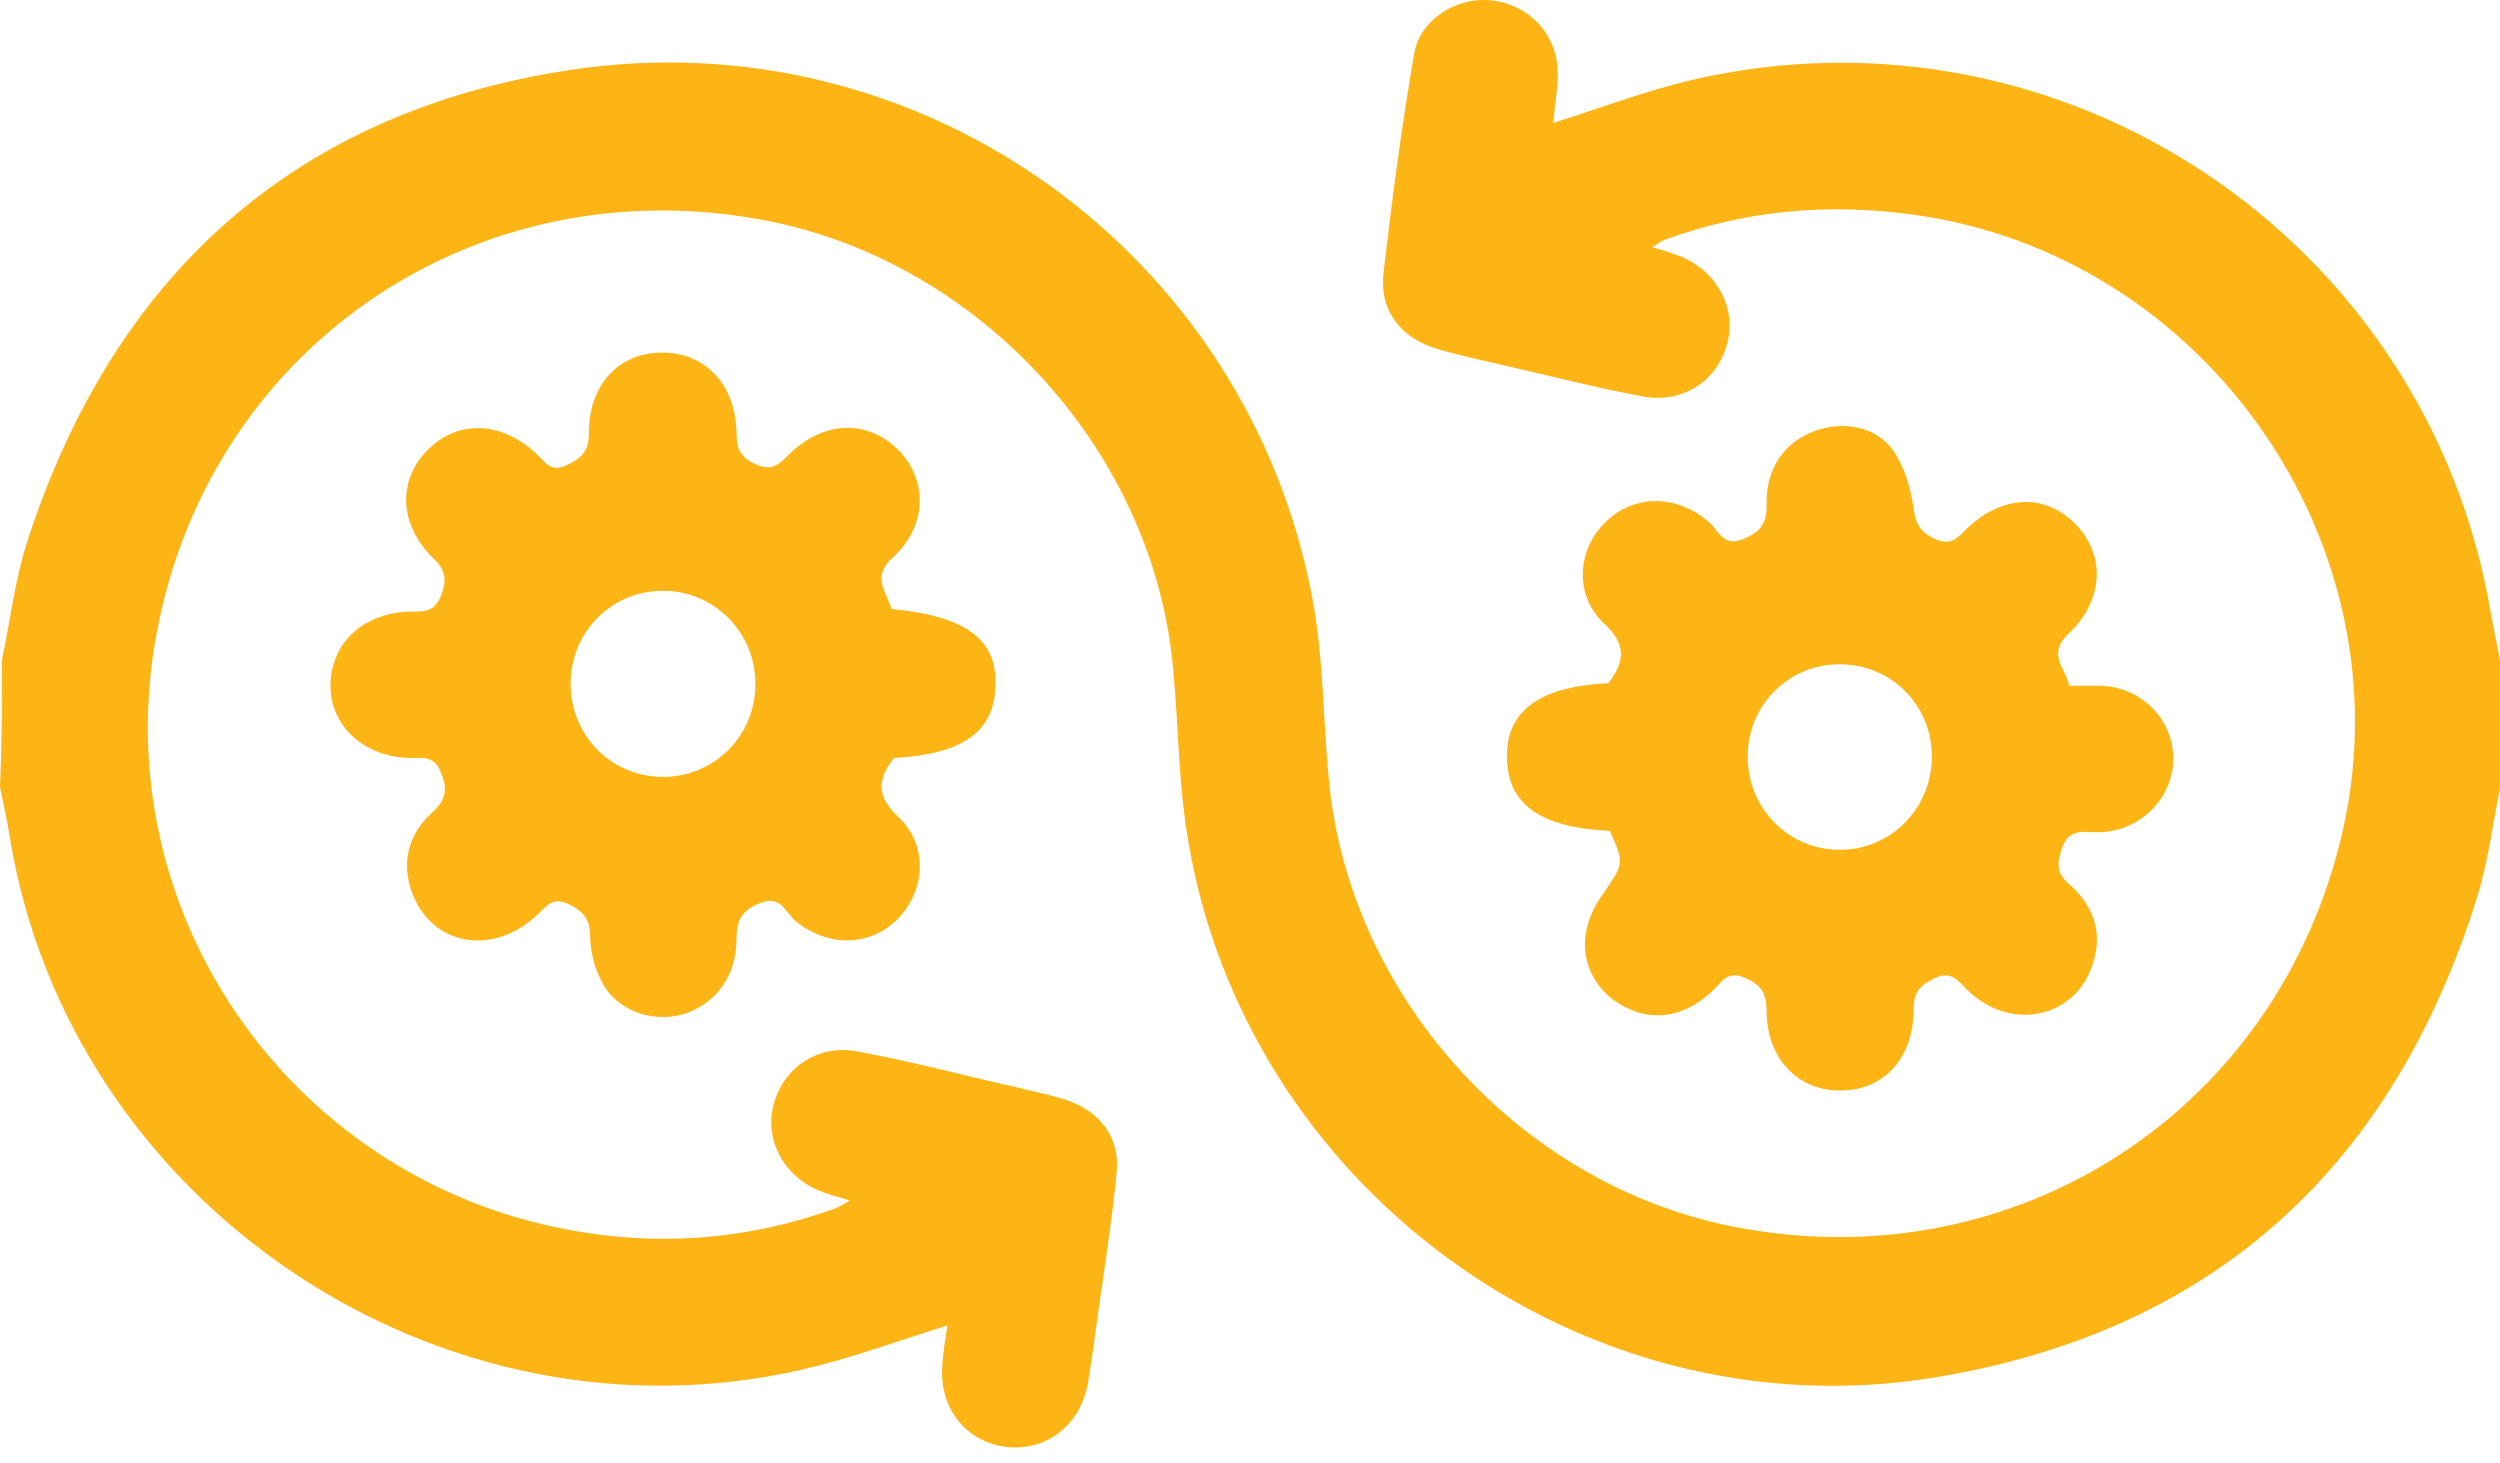<svg width="41" height="24" viewBox="0 0 41 24" fill="none" xmlns="http://www.w3.org/2000/svg">
<path d="M0.032 10.82C0.171 10.169 0.245 9.507 0.448 8.878C1.857 4.534 4.802 1.845 9.327 1.151C15.079 0.266 20.457 4.129 21.524 9.817C21.706 10.777 21.695 11.78 21.791 12.762C22.111 16.316 24.907 19.421 28.418 20.115C33.05 21.032 37.393 18.215 38.428 13.594C39.474 8.91 36.166 4.171 31.374 3.52C29.987 3.328 28.642 3.446 27.319 3.926C27.244 3.947 27.191 4.001 27.095 4.054C27.244 4.097 27.362 4.129 27.468 4.171C28.087 4.374 28.461 4.961 28.344 5.559C28.215 6.199 27.65 6.615 26.978 6.508C26.209 6.37 25.441 6.167 24.683 5.996C24.32 5.911 23.958 5.836 23.595 5.729C22.986 5.559 22.624 5.11 22.688 4.492C22.826 3.286 22.986 2.09 23.189 0.895C23.285 0.308 23.904 -0.065 24.48 0.009C25.099 0.084 25.548 0.586 25.548 1.205C25.548 1.482 25.494 1.749 25.473 2.016C26.252 1.77 26.978 1.493 27.746 1.311C33.818 -0.097 39.816 3.915 40.851 10.062C40.893 10.318 40.957 10.574 41 10.841C41 11.535 41 12.228 41 12.922C40.883 13.509 40.808 14.107 40.637 14.672C39.261 19.133 36.294 21.865 31.662 22.601C25.921 23.508 20.393 19.442 19.476 13.722C19.326 12.815 19.326 11.898 19.241 10.98C18.931 7.437 16.125 4.331 12.614 3.627C7.801 2.667 3.308 5.74 2.529 10.617C1.825 15.024 4.738 19.197 9.103 20.125C10.661 20.456 12.198 20.36 13.702 19.816C13.766 19.794 13.83 19.752 13.937 19.688C13.777 19.634 13.659 19.613 13.553 19.57C12.912 19.368 12.539 18.759 12.678 18.151C12.827 17.521 13.403 17.116 14.065 17.244C14.94 17.404 15.805 17.639 16.669 17.831C16.925 17.895 17.192 17.948 17.437 18.023C18.024 18.204 18.376 18.642 18.312 19.24C18.227 20.125 18.078 21.011 17.96 21.886C17.928 22.153 17.886 22.409 17.843 22.676C17.725 23.359 17.181 23.796 16.52 23.732C15.858 23.658 15.41 23.113 15.452 22.42C15.463 22.185 15.506 21.95 15.538 21.737C14.716 21.993 13.948 22.281 13.147 22.462C7.203 23.828 1.131 19.73 0.16 13.722C0.117 13.445 0.053 13.178 0 12.901C0.032 12.207 0.032 11.513 0.032 10.82Z" fill="#FDB515"/>
<path d="M14.619 9.987C15.846 10.105 16.358 10.489 16.326 11.247C16.305 12.004 15.793 12.367 14.662 12.431C14.384 12.783 14.373 13.061 14.736 13.402C15.227 13.861 15.184 14.619 14.704 15.088C14.245 15.537 13.552 15.526 13.04 15.099C12.88 14.96 12.805 14.672 12.463 14.811C12.165 14.928 12.079 15.088 12.079 15.398C12.079 16.017 11.727 16.476 11.193 16.636C10.703 16.774 10.126 16.582 9.881 16.124C9.753 15.889 9.678 15.601 9.678 15.334C9.667 15.056 9.561 14.95 9.337 14.832C9.08 14.704 8.974 14.843 8.835 14.982C8.088 15.707 7.053 15.515 6.743 14.598C6.583 14.107 6.711 13.669 7.085 13.328C7.298 13.136 7.352 12.965 7.234 12.677C7.128 12.389 6.935 12.431 6.733 12.431C5.975 12.421 5.409 11.908 5.42 11.225C5.431 10.532 5.975 10.041 6.743 10.03C6.957 10.03 7.128 10.041 7.234 9.763C7.341 9.497 7.298 9.336 7.095 9.144C6.541 8.6 6.519 7.864 7.021 7.373C7.522 6.871 8.237 6.914 8.803 7.448C8.942 7.576 9.027 7.757 9.294 7.629C9.539 7.512 9.657 7.405 9.657 7.106C9.657 6.295 10.158 5.772 10.884 5.783C11.578 5.794 12.068 6.316 12.079 7.106C12.079 7.362 12.143 7.501 12.399 7.618C12.666 7.736 12.783 7.608 12.933 7.458C13.498 6.903 14.203 6.871 14.715 7.362C15.216 7.853 15.216 8.611 14.651 9.134C14.277 9.465 14.544 9.699 14.619 9.987ZM12.389 11.215C12.389 10.372 11.716 9.689 10.873 9.689C10.03 9.689 9.358 10.361 9.358 11.215C9.358 12.068 10.03 12.741 10.873 12.741C11.716 12.741 12.389 12.068 12.389 11.215Z" fill="#FDB515"/>
<path d="M26.401 13.626C25.259 13.573 24.725 13.189 24.715 12.431C24.693 11.663 25.248 11.257 26.379 11.204C26.635 10.862 26.689 10.585 26.315 10.233C25.814 9.774 25.856 9.016 26.337 8.557C26.806 8.098 27.51 8.109 28.033 8.568C28.183 8.696 28.257 8.973 28.578 8.845C28.866 8.728 28.983 8.589 28.972 8.269C28.962 7.672 29.271 7.245 29.773 7.063C30.221 6.903 30.765 6.989 31.043 7.383C31.235 7.65 31.331 8.002 31.384 8.333C31.416 8.589 31.48 8.717 31.726 8.835C31.971 8.952 32.089 8.845 32.227 8.696C32.814 8.12 33.519 8.077 34.031 8.589C34.532 9.091 34.511 9.838 33.924 10.393C33.561 10.734 33.881 10.958 33.935 11.246C34.116 11.246 34.276 11.246 34.436 11.246C35.108 11.257 35.642 11.791 35.642 12.442C35.642 13.082 35.108 13.626 34.447 13.648C34.201 13.658 33.924 13.552 33.807 13.936C33.732 14.171 33.732 14.32 33.924 14.491C34.319 14.832 34.49 15.27 34.33 15.782C34.063 16.689 32.996 16.934 32.281 16.251C32.12 16.102 32.014 15.899 31.715 16.049C31.48 16.166 31.384 16.273 31.384 16.55C31.384 17.361 30.883 17.895 30.168 17.884C29.474 17.884 28.972 17.351 28.972 16.572C28.972 16.294 28.887 16.155 28.62 16.038C28.332 15.91 28.236 16.102 28.097 16.241C27.66 16.657 27.158 16.764 26.678 16.529C26.209 16.305 25.931 15.846 26.006 15.323C26.038 15.088 26.155 14.832 26.305 14.64C26.625 14.16 26.646 14.171 26.401 13.626ZM31.683 12.41C31.683 11.556 31.011 10.894 30.168 10.894C29.325 10.894 28.652 11.577 28.663 12.42C28.663 13.263 29.346 13.946 30.178 13.936C31.011 13.936 31.683 13.253 31.683 12.41Z" fill="#FDB515"/>
</svg>
